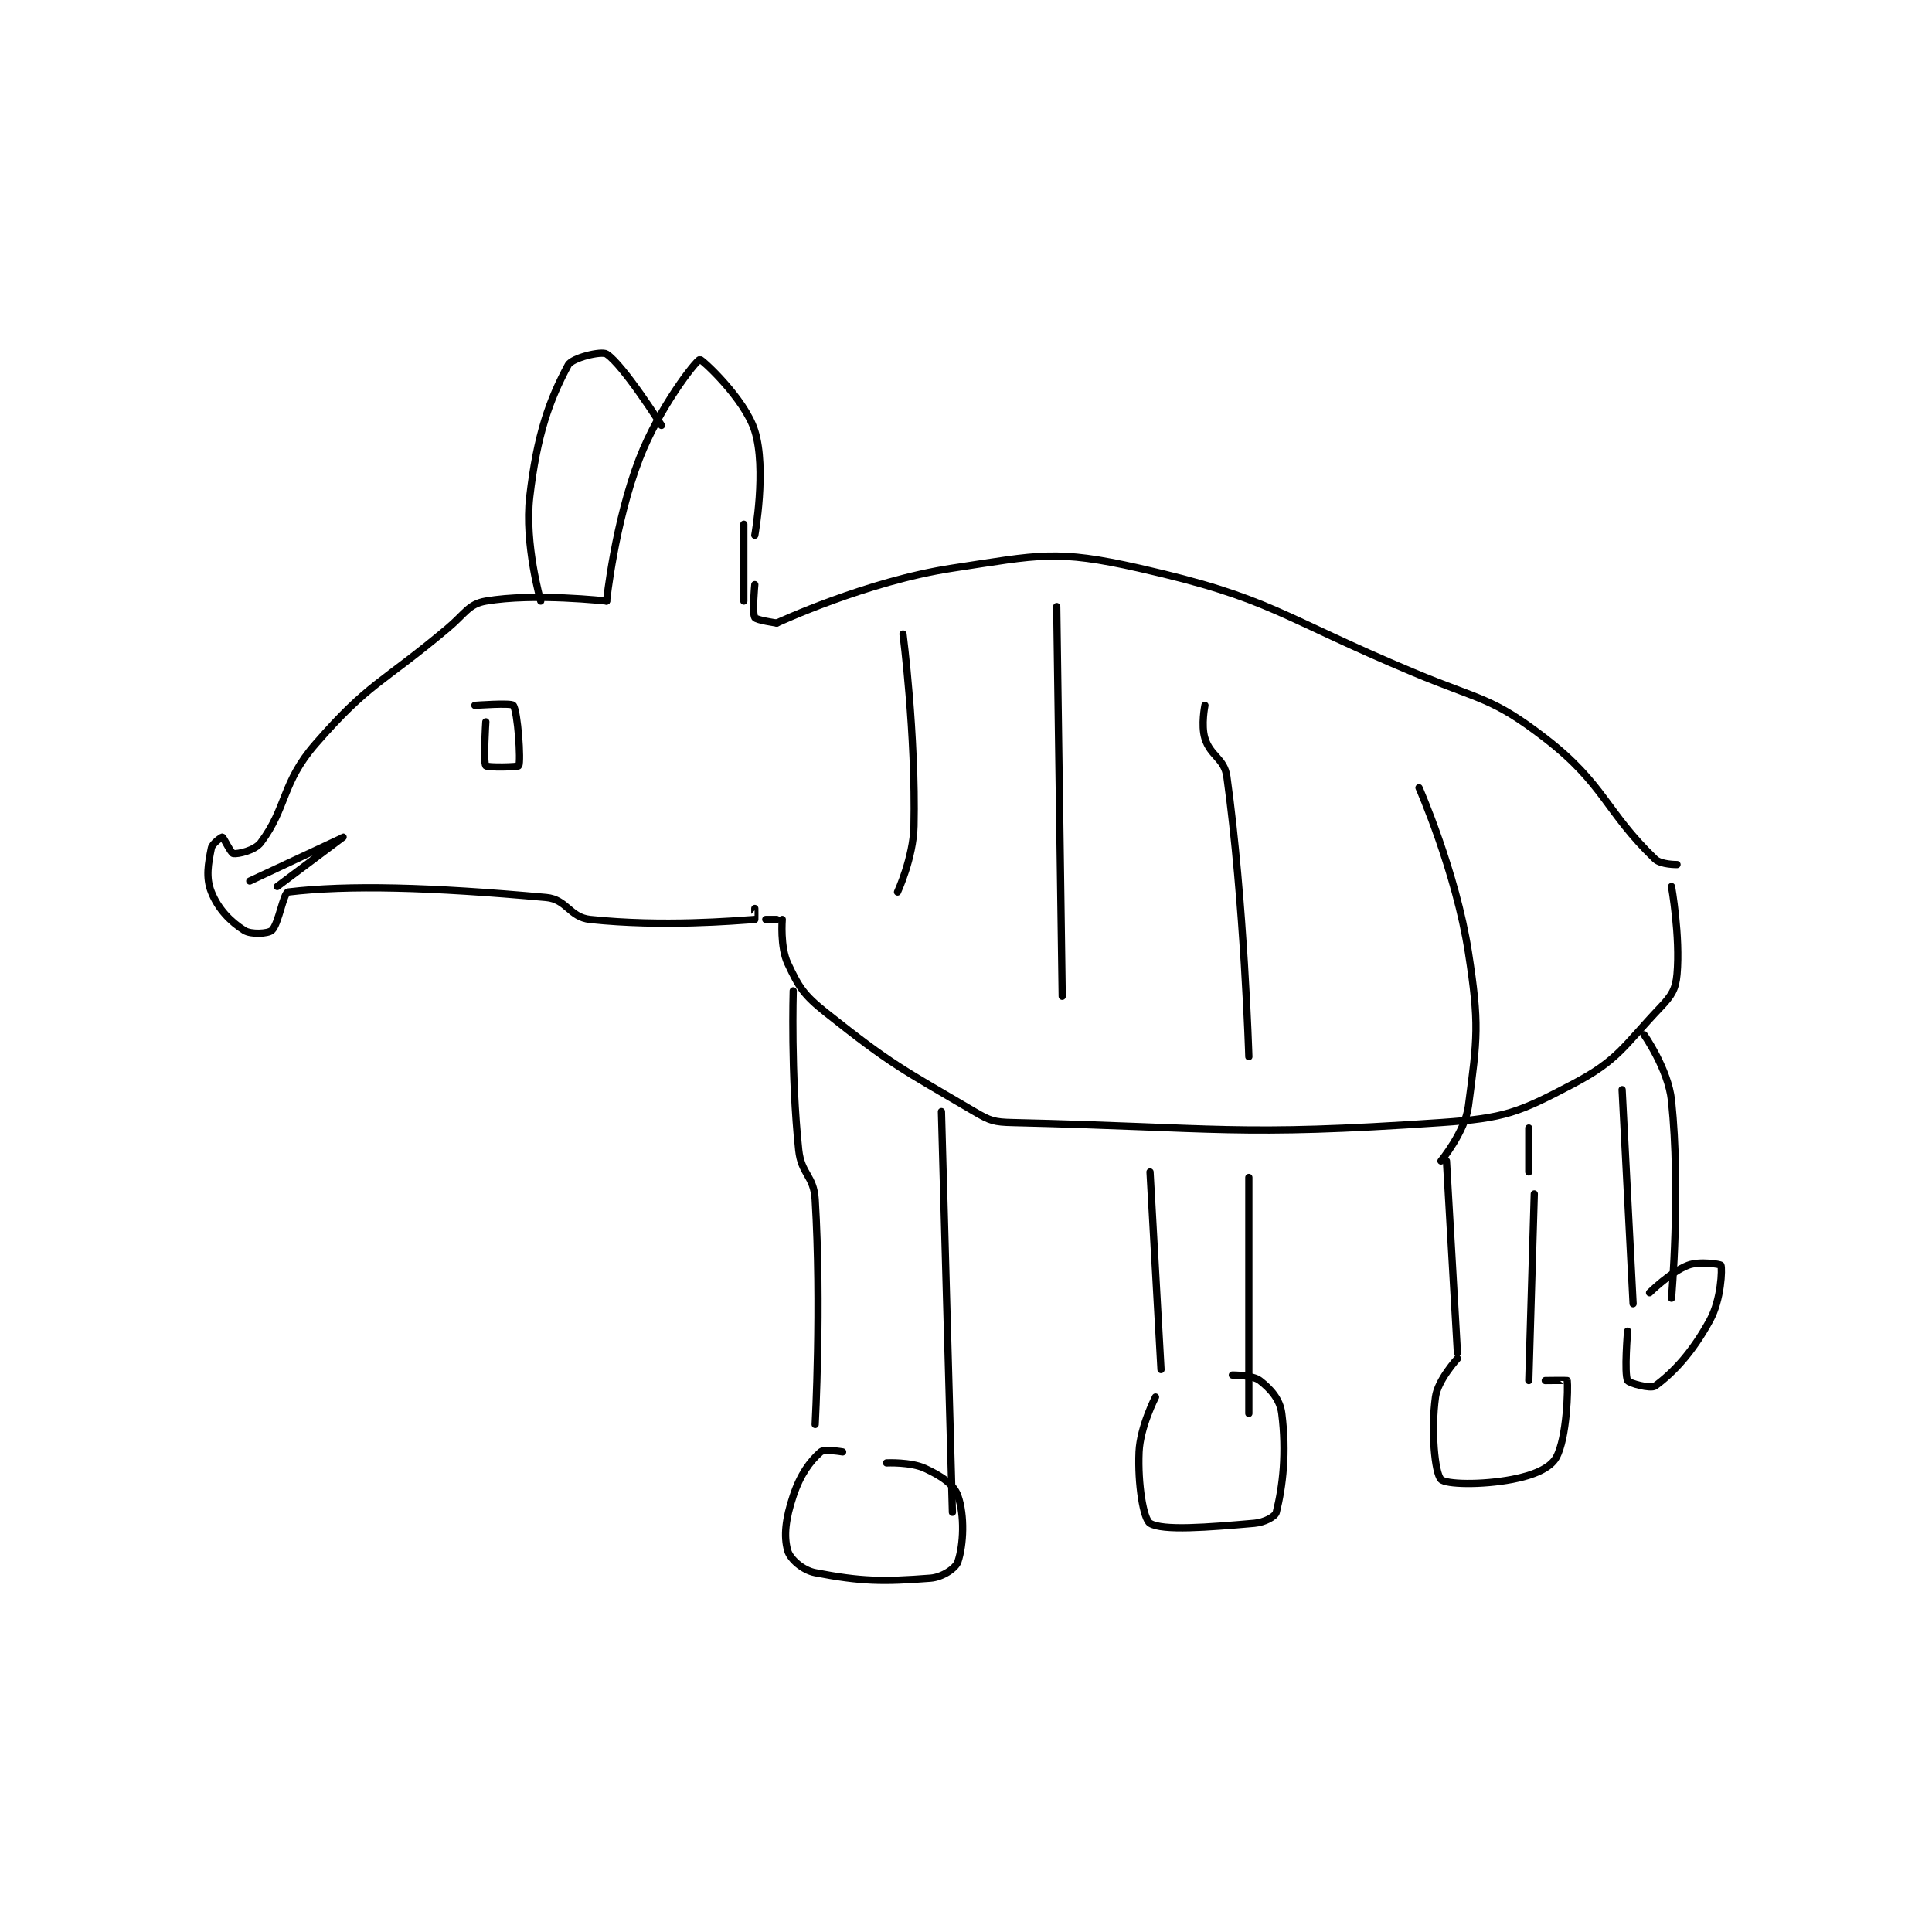 <?xml version="1.0" encoding="utf-8"?>
<!DOCTYPE svg PUBLIC "-//W3C//DTD SVG 1.1//EN" "http://www.w3.org/Graphics/SVG/1.1/DTD/svg11.dtd">
<svg viewBox="0 0 800 800" preserveAspectRatio="xMinYMin meet" xmlns="http://www.w3.org/2000/svg" version="1.1">
<g fill="none" stroke="black" stroke-linecap="round" stroke-linejoin="round" stroke-width="1.32">
<g transform="translate(87.52,146.607) scale(2.273) translate(-151,-70.133)">
<path id="0" d="M250 103.133 C250 103.133 252.173 91.086 250 84.133 C248.156 78.232 240.336 71.053 240 71.133 C239.256 71.311 232.55 79.944 229 89.133 C224.481 100.829 223 115.133 223 115.133 "/>
<path id="1" d="M223 115.133 C223 115.133 209.785 113.619 201 115.133 C197.86 115.675 197.27 117.391 194 120.133 C181.845 130.328 179.78 129.915 170 141.133 C163.767 148.283 164.823 152.702 160 159.133 C158.912 160.583 155.84 161.253 155 161.133 C154.567 161.071 153.209 158.186 153 158.133 C152.886 158.105 151.168 159.293 151 160.133 C150.44 162.935 149.933 165.465 151 168.133 C152.254 171.268 154.465 173.52 157 175.133 C158.212 175.905 161.312 175.735 162 175.133 C163.255 174.035 164.106 168.241 165 168.133 C175.91 166.824 190.841 167.21 212 169.133 C215.758 169.475 216.264 172.74 220 173.133 C233.311 174.535 246.267 173.382 250 173.133 C250.017 173.132 250 171.133 250 171.133 "/>
<path id="2" d="M248 101.133 L248 115.133 "/>
<path id="3" d="M233 83.133 C233 83.133 226.038 72.099 223 70.133 C222.059 69.524 216.707 70.82 216 72.133 C212.595 78.457 210.319 84.788 209 96.133 C208.002 104.714 211 115.133 211 115.133 "/>
<path id="4" d="M252 173.133 L254 173.133 "/>
<path id="5" d="M250 112.133 C250 112.133 249.501 117.26 250 118.133 C250.273 118.611 254 119.133 254 119.133 "/>
<path id="6" d="M254 119.133 C254 119.133 270.356 111.504 286 109.133 C301.871 106.729 304.865 105.71 320 109.133 C344.171 114.6 345.471 117.858 370 128.133 C382.284 133.28 384.274 132.618 394 140.133 C404.815 148.491 405.015 153.523 414 162.133 C415.084 163.173 418 163.133 418 163.133 "/>
<path id="7" d="M255 173.133 C255 173.133 254.59 178.136 256 181.133 C258.047 185.483 258.882 186.863 263 190.133 C275.021 199.679 276.694 200.306 290 208.133 C292.894 209.836 293.613 210.054 297 210.133 C334.493 211.016 337.72 212.692 375 210.133 C386.7 209.33 389.139 208.31 399 203.133 C407.32 198.766 408.242 196.247 415 189.133 C417.048 186.977 417.754 185.838 418 183.133 C418.623 176.275 417 167.133 417 167.133 "/>
<path id="8" d="M257 186.133 C257 186.133 256.546 201.324 258 215.133 C258.465 219.553 260.74 219.792 261 224.133 C262.163 243.525 261 265.133 261 265.133 "/>
<path id="9" d="M284 208.133 L286 281.133 "/>
<path id="10" d="M266 270.133 C266 270.133 262.654 269.552 262 270.133 C260.02 271.893 258.304 274.222 257 278.133 C255.606 282.315 255.235 285.457 256 288.133 C256.427 289.629 258.722 291.695 261 292.133 C269.366 293.742 273.273 293.805 282 293.133 C284.182 292.966 286.599 291.337 287 290.133 C288.032 287.037 288.267 281.722 287 278.133 C286.249 276.005 283.933 274.487 281 273.133 C278.365 271.917 274 272.133 274 272.133 "/>
<path id="11" d="M322 219.133 L324 255.133 "/>
<path id="12" d="M340 220.133 L340 263.133 "/>
<path id="13" d="M323 260.133 C323 260.133 320.199 265.556 320 270.133 C319.746 275.968 320.795 282.387 322 283.133 C324.279 284.544 332.54 283.869 341 283.133 C342.858 282.972 344.803 281.923 345 281.133 C346.202 276.327 346.891 270.261 346 263.133 C345.676 260.541 343.967 258.663 342 257.133 C340.689 256.113 337 256.133 337 256.133 "/>
<path id="14" d="M376 217.133 L378 252.133 "/>
<path id="15" d="M392 223.133 L391 257.133 "/>
<path id="16" d="M378 253.133 C378 253.133 374.424 257.021 374 260.133 C373.164 266.264 373.87 273.923 375 275.133 C375.861 276.055 382.372 276.205 388 275.133 C391.793 274.411 394.897 273.12 396 271.133 C397.975 267.579 398.177 258.372 398 257.133 C397.993 257.082 394 257.133 394 257.133 "/>
<path id="17" d="M391 219.133 L391 211.133 "/>
<path id="18" d="M408 204.133 L410 243.133 "/>
<path id="19" d="M412 194.133 C412 194.133 416.404 200.407 417 206.133 C418.715 222.597 417 242.133 417 242.133 "/>
<path id="20" d="M409 248.133 C409 248.133 408.356 255.846 409 257.133 C409.25 257.634 413.243 258.688 414 258.133 C417.334 255.688 420.762 252.069 424 246.133 C426.057 242.362 426.256 236.774 426 236.133 C425.933 235.966 422.149 235.307 420 236.133 C416.804 237.363 413 241.133 413 241.133 "/>
<path id="21" d="M201 137.133 C201 137.133 200.52 144.493 201 145.133 C201.27 145.493 206.894 145.367 207 145.133 C207.411 144.23 206.829 135.274 206 134.133 C205.64 133.638 199 134.133 199 134.133 "/>
<path id="22" d="M158 166.133 C158 166.133 174.999 158.133 175 158.133 C175 158.133 163 167.133 163 167.133 "/>
<path id="23" d="M277 121.133 C277 121.133 279.355 139.445 279 156.133 C278.877 161.893 276 168.133 276 168.133 "/>
<path id="24" d="M305 116.133 L306 187.133 "/>
<path id="25" d="M332 134.133 C332 134.133 331.264 137.742 332 140.133 C333.009 143.414 335.537 143.774 336 147.133 C339.163 170.067 340 198.133 340 198.133 "/>
<path id="26" d="M371 149.133 C371 149.133 377.721 164.444 380 179.133 C382.033 192.234 381.625 194.786 380 207.133 C379.382 211.833 375 217.133 375 217.133 "/>
</g>
</g>
</svg>
